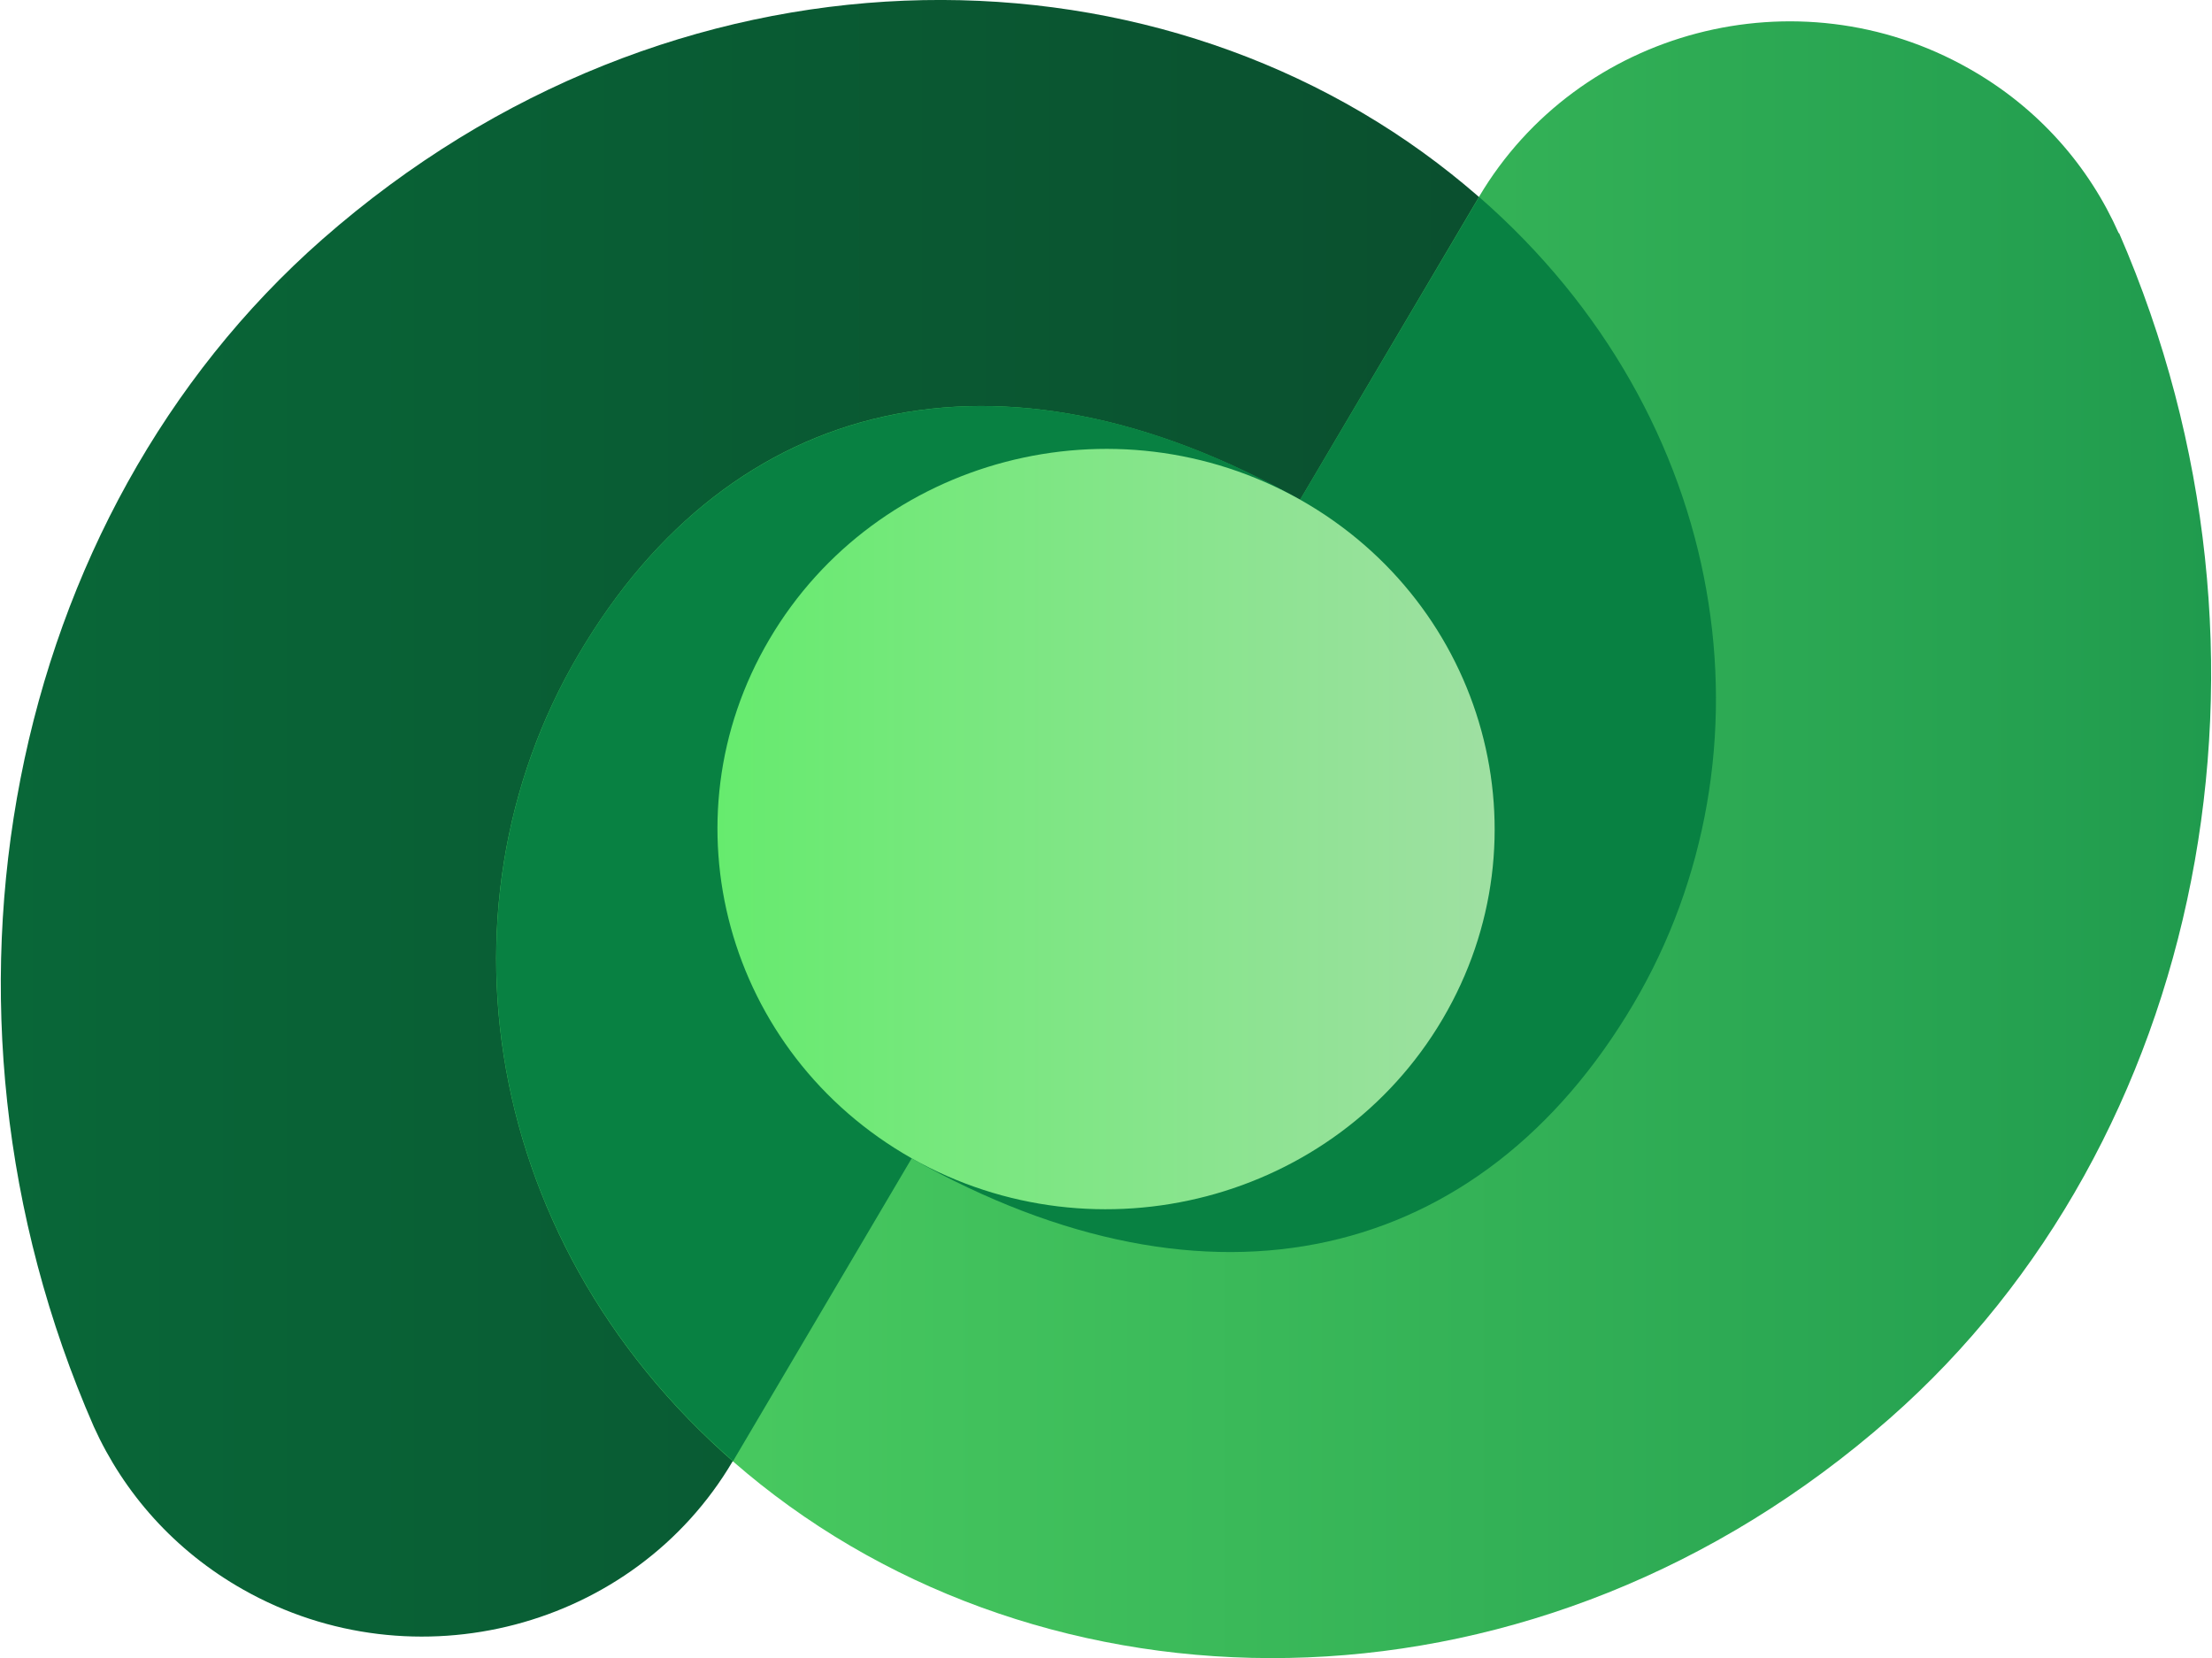 <?xml version="1.0" encoding="UTF-8" standalone="no"?>
<!-- Generated by Microsoft Visio, SVG Export O365 - Dataverse.svg Page-1 -->

<svg
   xmlns:dc="http://purl.org/dc/elements/1.1/"
   xmlns:cc="http://creativecommons.org/ns#"
   xmlns:rdf="http://www.w3.org/1999/02/22-rdf-syntax-ns#"
   xmlns:svg="http://www.w3.org/2000/svg"
   xmlns="http://www.w3.org/2000/svg"
   xmlns:sodipodi="http://sodipodi.sourceforge.net/DTD/sodipodi-0.dtd"
   xmlns:inkscape="http://www.inkscape.org/namespaces/inkscape"
   width="0.727in"
   height="0.545in"
   viewBox="0 0 52.347 39.272"
   xml:space="preserve"
   class="st5"
   version="1.1"
   id="svg68"
   sodipodi:docname="O365 - Dataverse.svg"
   style="font-size:12px;overflow:visible;color-interpolation-filters:sRGB;fill:none;fill-rule:evenodd;stroke-linecap:square;stroke-miterlimit:3"
   inkscape:version="0.92.5 (2060ec1f9f, 2020-04-08)"><sodipodi:namedview
   pagecolor="#ffffff"
   bordercolor="#666666"
   borderopacity="1"
   objecttolerance="10"
   gridtolerance="10"
   guidetolerance="10"
   inkscape:pageopacity="0"
   inkscape:pageshadow="2"
   inkscape:window-width="640"
   inkscape:window-height="480"
   id="namedview70"
   showgrid="false"
   inkscape:zoom="2.1888819"
   inkscape:cx="34.892177"
   inkscape:cy="6.389759"
   inkscape:window-x="0"
   inkscape:window-y="0"
   inkscape:window-maximized="0"
   inkscape:current-layer="svg68" />
	<style
   type="text/css"
   id="style2">
	<![CDATA[
		.st1 {fill:url(#grad0-9);stroke:none;stroke-linecap:butt;stroke-width:5.951}
		.st2 {fill:url(#grad0-14);stroke:none;stroke-linecap:butt;stroke-width:5.951}
		.st3 {fill:#088142;stroke:none;stroke-linecap:butt;stroke-width:5.951}
		.st4 {fill:url(#grad0-22);stroke:none;stroke-linecap:butt;stroke-width:5.951}
		.st5 {fill:none;fill-rule:evenodd;font-size:12px;overflow:visible;stroke-linecap:square;stroke-miterlimit:3}
	]]>
	</style>

	<defs
   id="Patterns_And_Gradients">
		<linearGradient
   id="grad0-9"
   x1="2.127"
   y1="41.887"
   x2="41.807"
   y2="41.887"
   gradientTransform="scale(1.024,0.977)"
   gradientUnits="userSpaceOnUse">
			<stop
   offset="0"
   stop-color="#096738"
   stop-opacity="1"
   id="stop4" />
			<stop
   offset="1"
   stop-color="#0a4c2d"
   stop-opacity="1"
   id="stop6" />
		</linearGradient>
		<linearGradient
   id="grad0-14"
   x1="1.616"
   y1="41.428"
   x2="41.296"
   y2="41.428"
   gradientTransform="scale(1.024,0.977)"
   gradientUnits="userSpaceOnUse">
			<stop
   offset="0"
   stop-color="#4ed062"
   stop-opacity="1"
   id="stop9" />
			<stop
   offset="1"
   stop-color="#209b4e"
   stop-opacity="1"
   id="stop11" />
		</linearGradient>
		<linearGradient
   id="grad0-22"
   x1="1.293"
   y1="62.25"
   x2="19.499"
   y2="62.25"
   gradientTransform="scale(1.011,0.989)"
   gradientUnits="userSpaceOnUse">
			<stop
   offset="0"
   stop-color="#66eb6e"
   stop-opacity="1"
   id="stop14" />
			<stop
   offset="1"
   stop-color="#9fe0a2"
   stop-opacity="1"
   id="stop16" />
		</linearGradient>
	</defs>
	<g
   id="g66"
   transform="translate(-7.847,-5.952)">
		<title
   id="title20">Page-1</title>
		<g
   id="group22275-1"
   transform="translate(5.669,-34.016)">
			<title
   id="title22">O365 - Dataverse.22275</title>
			<g
   id="group22276-2">
				<title
   id="title24">Page-1</title>
				<g
   id="group22277-3">
					<title
   id="title26">g65.57</title>
					<g
   id="group22278-4">
						<title
   id="title28">g63</title>
						<g
   id="group22279-5"
   transform="translate(0,-0.952)">
							<title
   id="title30">path45</title>
							<g
   id="shape22280-6">
								<title
   id="title32">Sheet.22280</title>
								<path
   d="m 23.75,68.35 c 7.1,4.01 13.48,2.47 17.09,-3.65 C 44.45,58.59 43.09,50.25 36.53,45.04 29.34,39.32 18.09,39.3 9.79,46.59 2.33,53.15 0,64.7 4.38,74.71 v 0 c 0.71,1.57 1.91,2.94 3.54,3.86 4.05,2.29 9.25,0.93 11.59,-3.04 h 0.01 z"
   class="st1"
   id="path34"
   inkscape:connector-curvature="0"
   style="fill:url(#grad0-9);stroke:none;stroke-width:5.951;stroke-linecap:butt" />
							</g>
						</g>
						<g
   id="group22281-10"
   transform="translate(12.255)">
							<title
   id="title38">path47</title>
							<g
   id="shape22282-11">
								<title
   id="title40">Sheet.22282</title>
								<path
   d="m 40.08,45.49 h 0.01 c 4.35,10 2.01,21.53 -5.43,28.07 -8.3,7.3 -19.55,7.28 -26.75,1.56 C 1.36,69.91 0,61.57 3.61,55.46 c 3.6,-6.12 9.98,-7.67 17.08,-3.65 l 4.24,-7.18 v 0 c 2.35,-3.97 7.54,-5.34 11.6,-3.04 1.65,0.93 2.85,2.32 3.55,3.9 z"
   class="st2"
   id="path42"
   inkscape:connector-curvature="0"
   style="fill:url(#grad0-14);stroke:none;stroke-width:5.951;stroke-linecap:butt" />
							</g>
						</g>
						<g
   id="group22283-15"
   transform="translate(12.379,-6.286)">
							<title
   id="title46">path49</title>
							<g
   id="shape22284-16">
								<title
   id="title48">Sheet.22284</title>
								<path
   d="M 20.57,58.09 C 13.47,54.08 7.09,55.63 3.49,61.74 0,67.65 1.15,75.63 7.14,80.86 l 4.23,-7.17 c 7.1,4.01 13.48,2.46 17.09,-3.65 3.49,-5.91 2.34,-13.89 -3.65,-19.12 z"
   class="st3"
   id="path50"
   inkscape:connector-curvature="0"
   style="fill:#088142;stroke:none;stroke-width:5.951;stroke-linecap:butt" />
							</g>
						</g>
						<g
   id="group22285-18"
   transform="translate(17.843,-10.976)">
							<title
   id="title54">path61</title>
							<g
   id="shape22286-19">
								<title
   id="title56">Sheet.22286</title>
								<path
   d="m 18.48,75.08 c -2.54,4.31 -8.17,5.78 -12.57,3.3 -4.4,-2.49 -5.91,-8 -3.37,-12.3 2.54,-4.31 8.17,-5.78 12.57,-3.3 4.4,2.49 5.91,7.99 3.37,12.3 z"
   class="st4"
   id="path58"
   inkscape:connector-curvature="0"
   style="fill:url(#grad0-22);stroke:none;stroke-width:5.951;stroke-linecap:butt" />
							</g>
						</g>
					</g>
				</g>
			</g>
		</g>
	</g>
</svg>